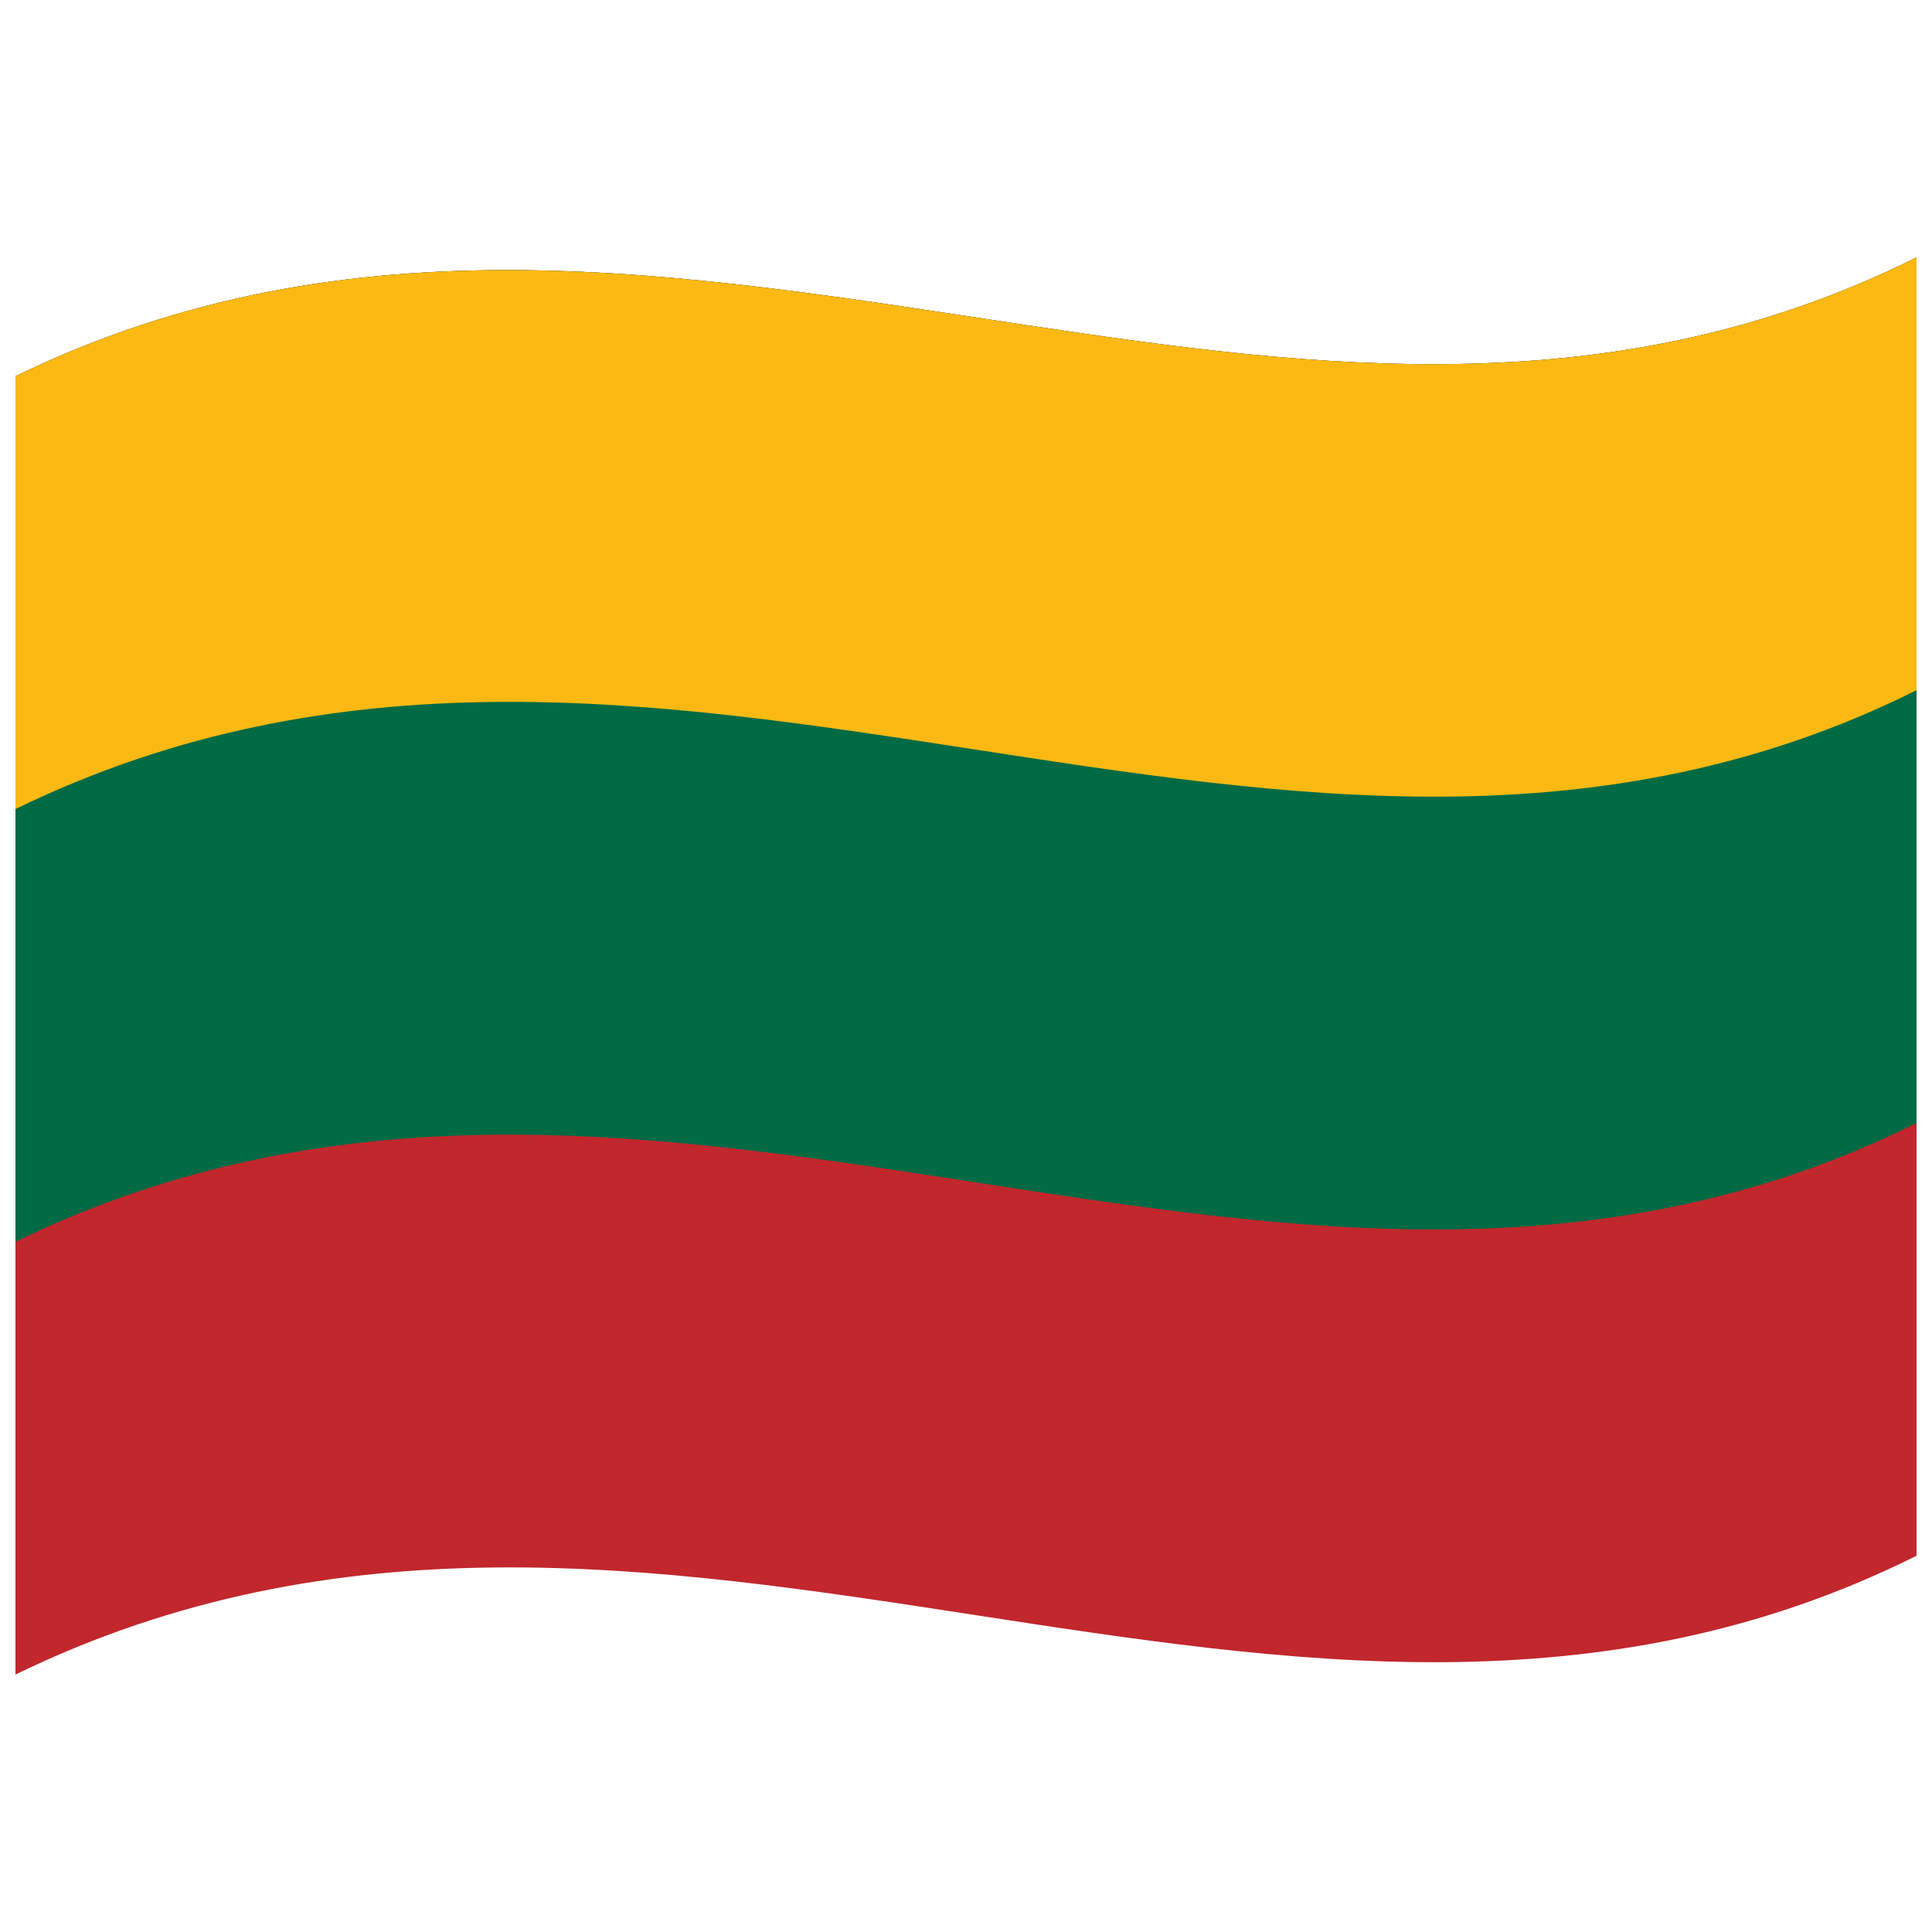 <svg xmlns="http://www.w3.org/2000/svg" viewBox="0 0 1000 1000">
  <defs/>
  <path fill="#C1272D" d="M8,194.75 C181.84,110.1 354.93,141.8 530.24,168.13 C682.26,190.95 836.78,210.72 992,133.25 L992,805.25 C667.42,967.25 342.06,704.13 8,866.75 L8,194.75"/>
  <path fill="#006A44" d="M8,194.75 C181.84,110.1 354.93,141.8 530.24,168.13 C682.26,190.95 836.78,210.72 992,133.25 L992,581.25 C667.42,743.25 342.06,480.13 8,642.75 L8,194.75"/>
  <path fill="#FDB913" d="M8,194.75 C181.84,110.1 354.93,141.8 530.24,168.13 C682.26,190.95 836.78,210.72 992,133.25 L992,357.25 C667.42,519.25 342.06,256.13 8,418.75 L8,194.75"/>
</svg>
